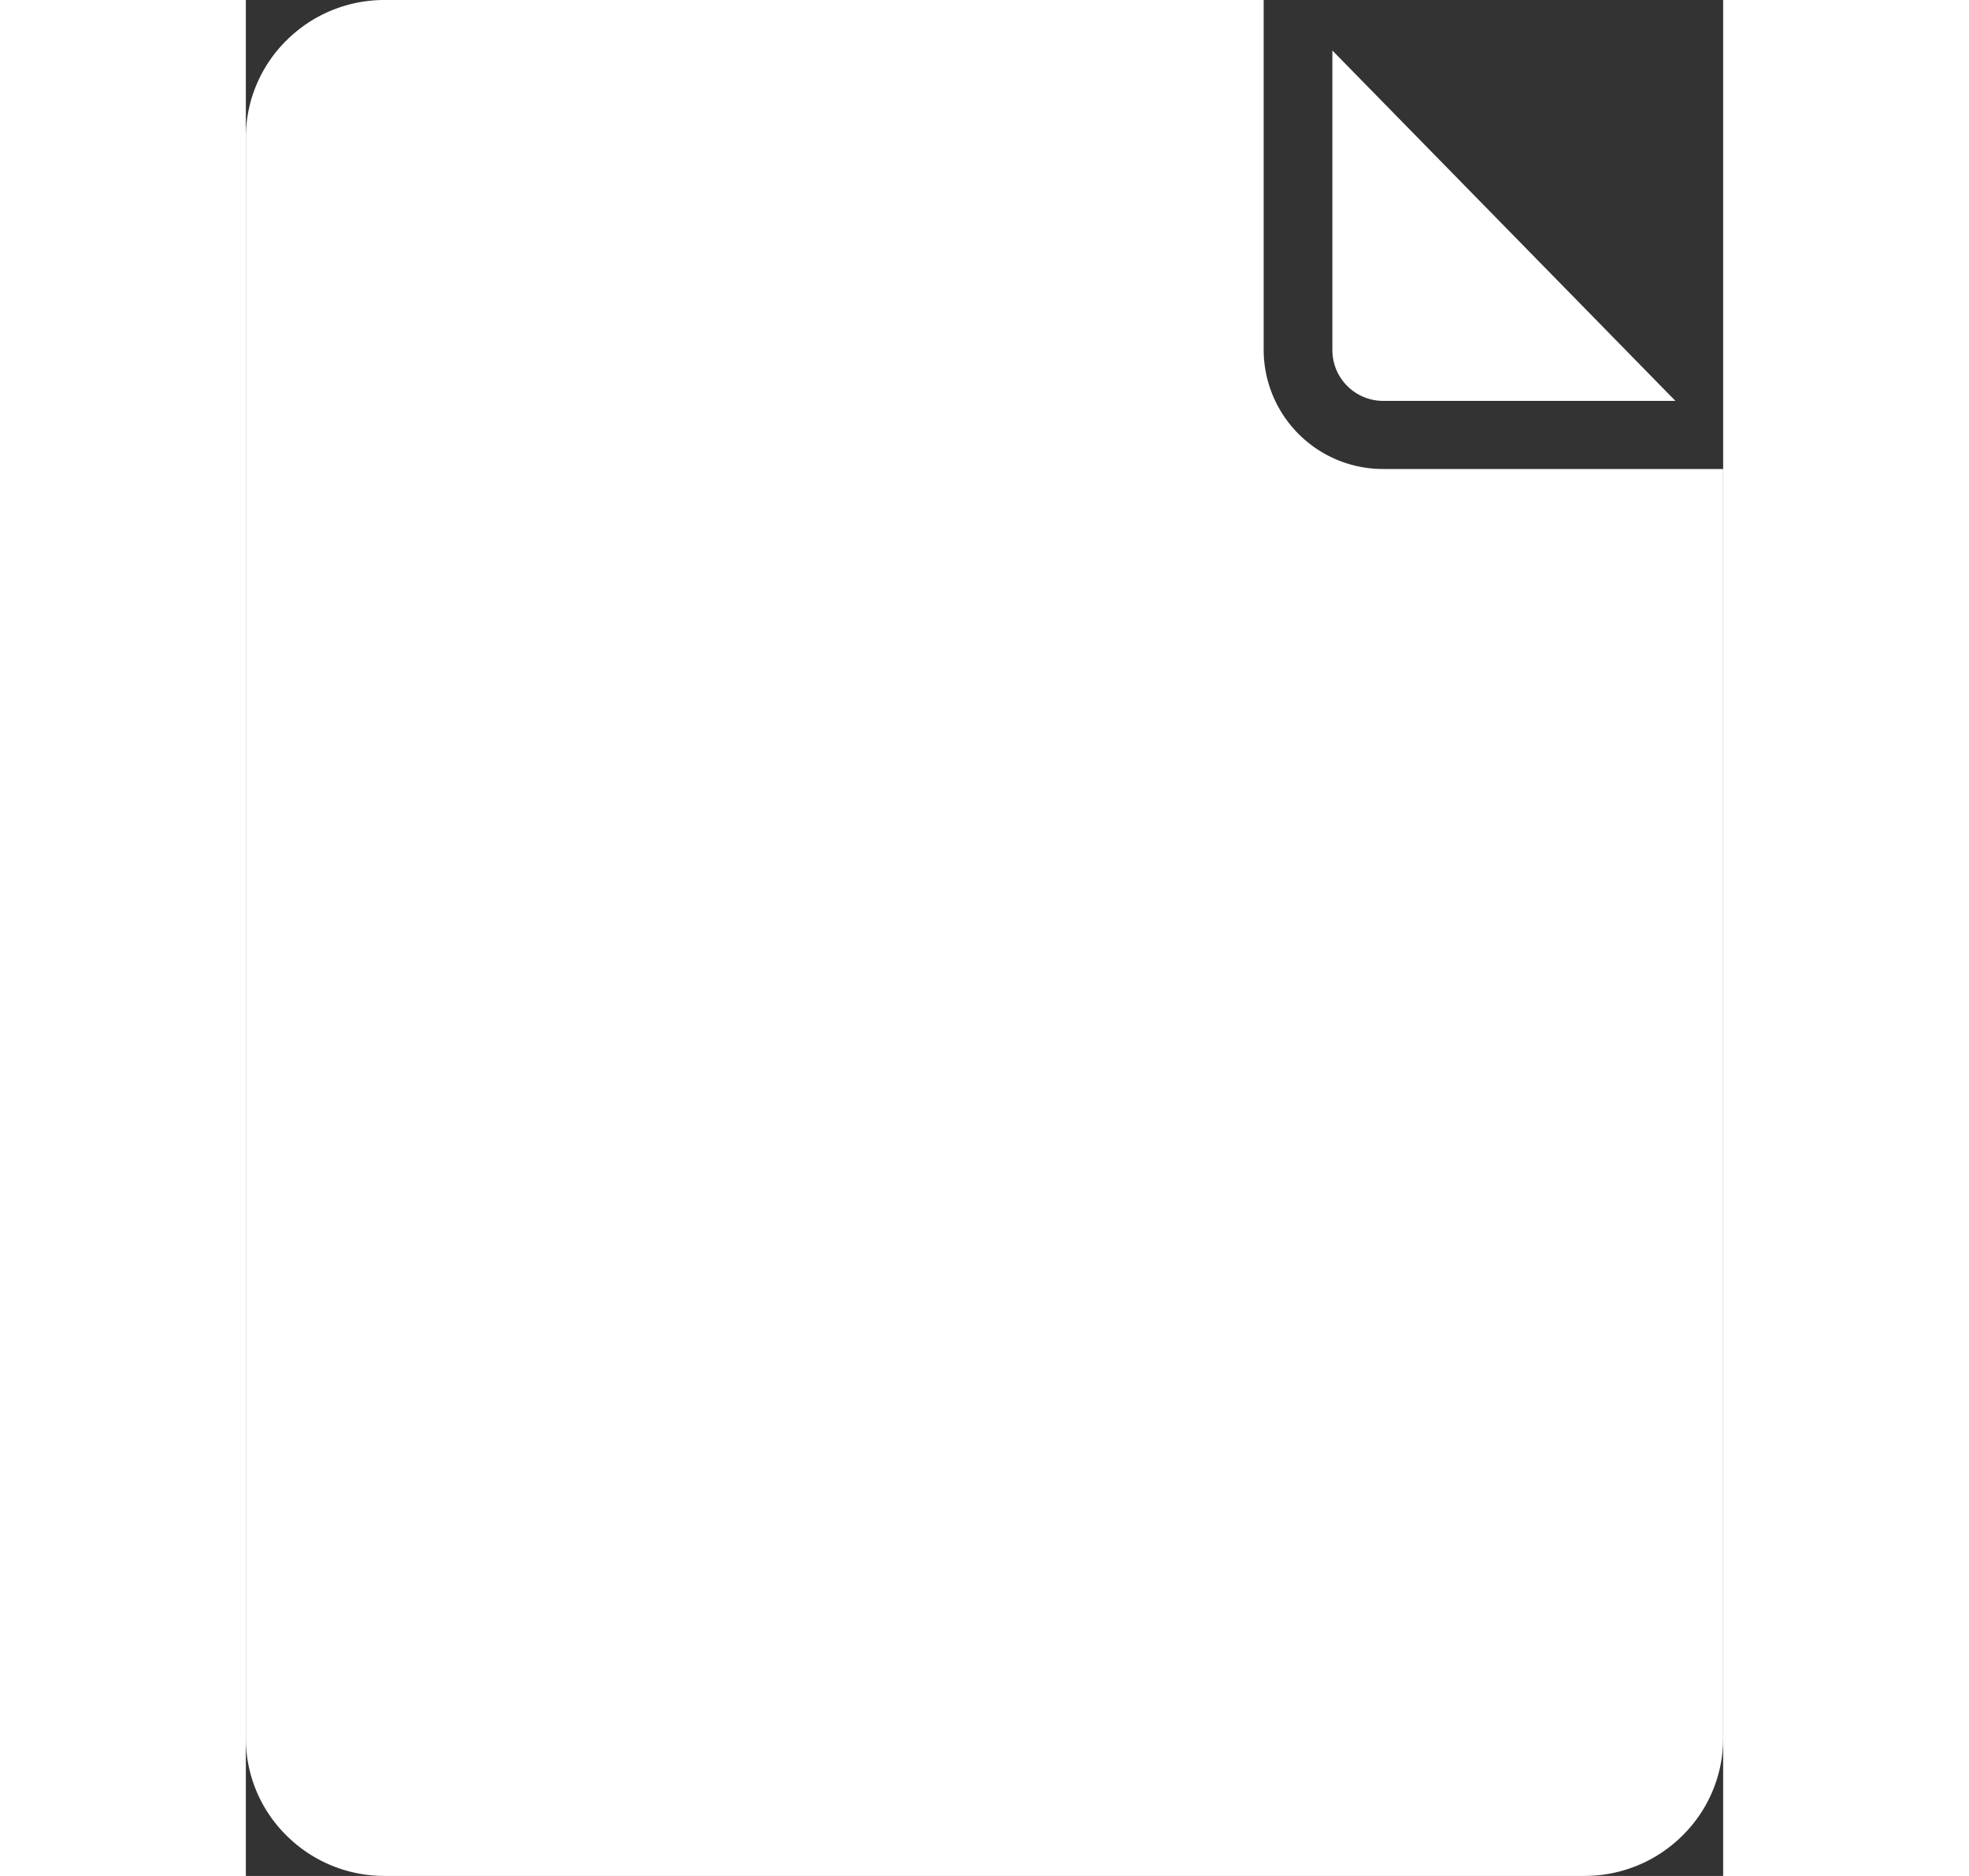<svg xmlns="http://www.w3.org/2000/svg" height="50" viewBox="0 0 52.479 66.641">
  <rect x="0" y="0" width="52.479" height="66.641" fill="#333333" stroke="none"/>
  <g id="Group_1015" data-name="Group 1015" transform="translate(-2716.083 -1218.565)">
    <g id="Group_977" data-name="Group 977" transform="translate(2716.083 1218.565)">
      <path id="Subtraction_21" data-name="Subtraction 21" d="M47.562,66.641H4.917a4.923,4.923,0,0,1-3.467-1.429A4.848,4.848,0,0,1,0,61.777V4.864A4.849,4.849,0,0,1,1.451,1.428,4.922,4.922,0,0,1,4.917,0H36.156V12.44a4.242,4.242,0,0,0,4.258,4.221H52.479V61.777a4.85,4.85,0,0,1-1.451,3.436A4.923,4.923,0,0,1,47.562,66.641Zm3.217-52.4H40.41a1.806,1.806,0,0,1-1.813-1.8V1.794L50.778,14.236Z" transform="translate(0 0)" fill="#fff"/>
    </g>
  </g>
</svg>
